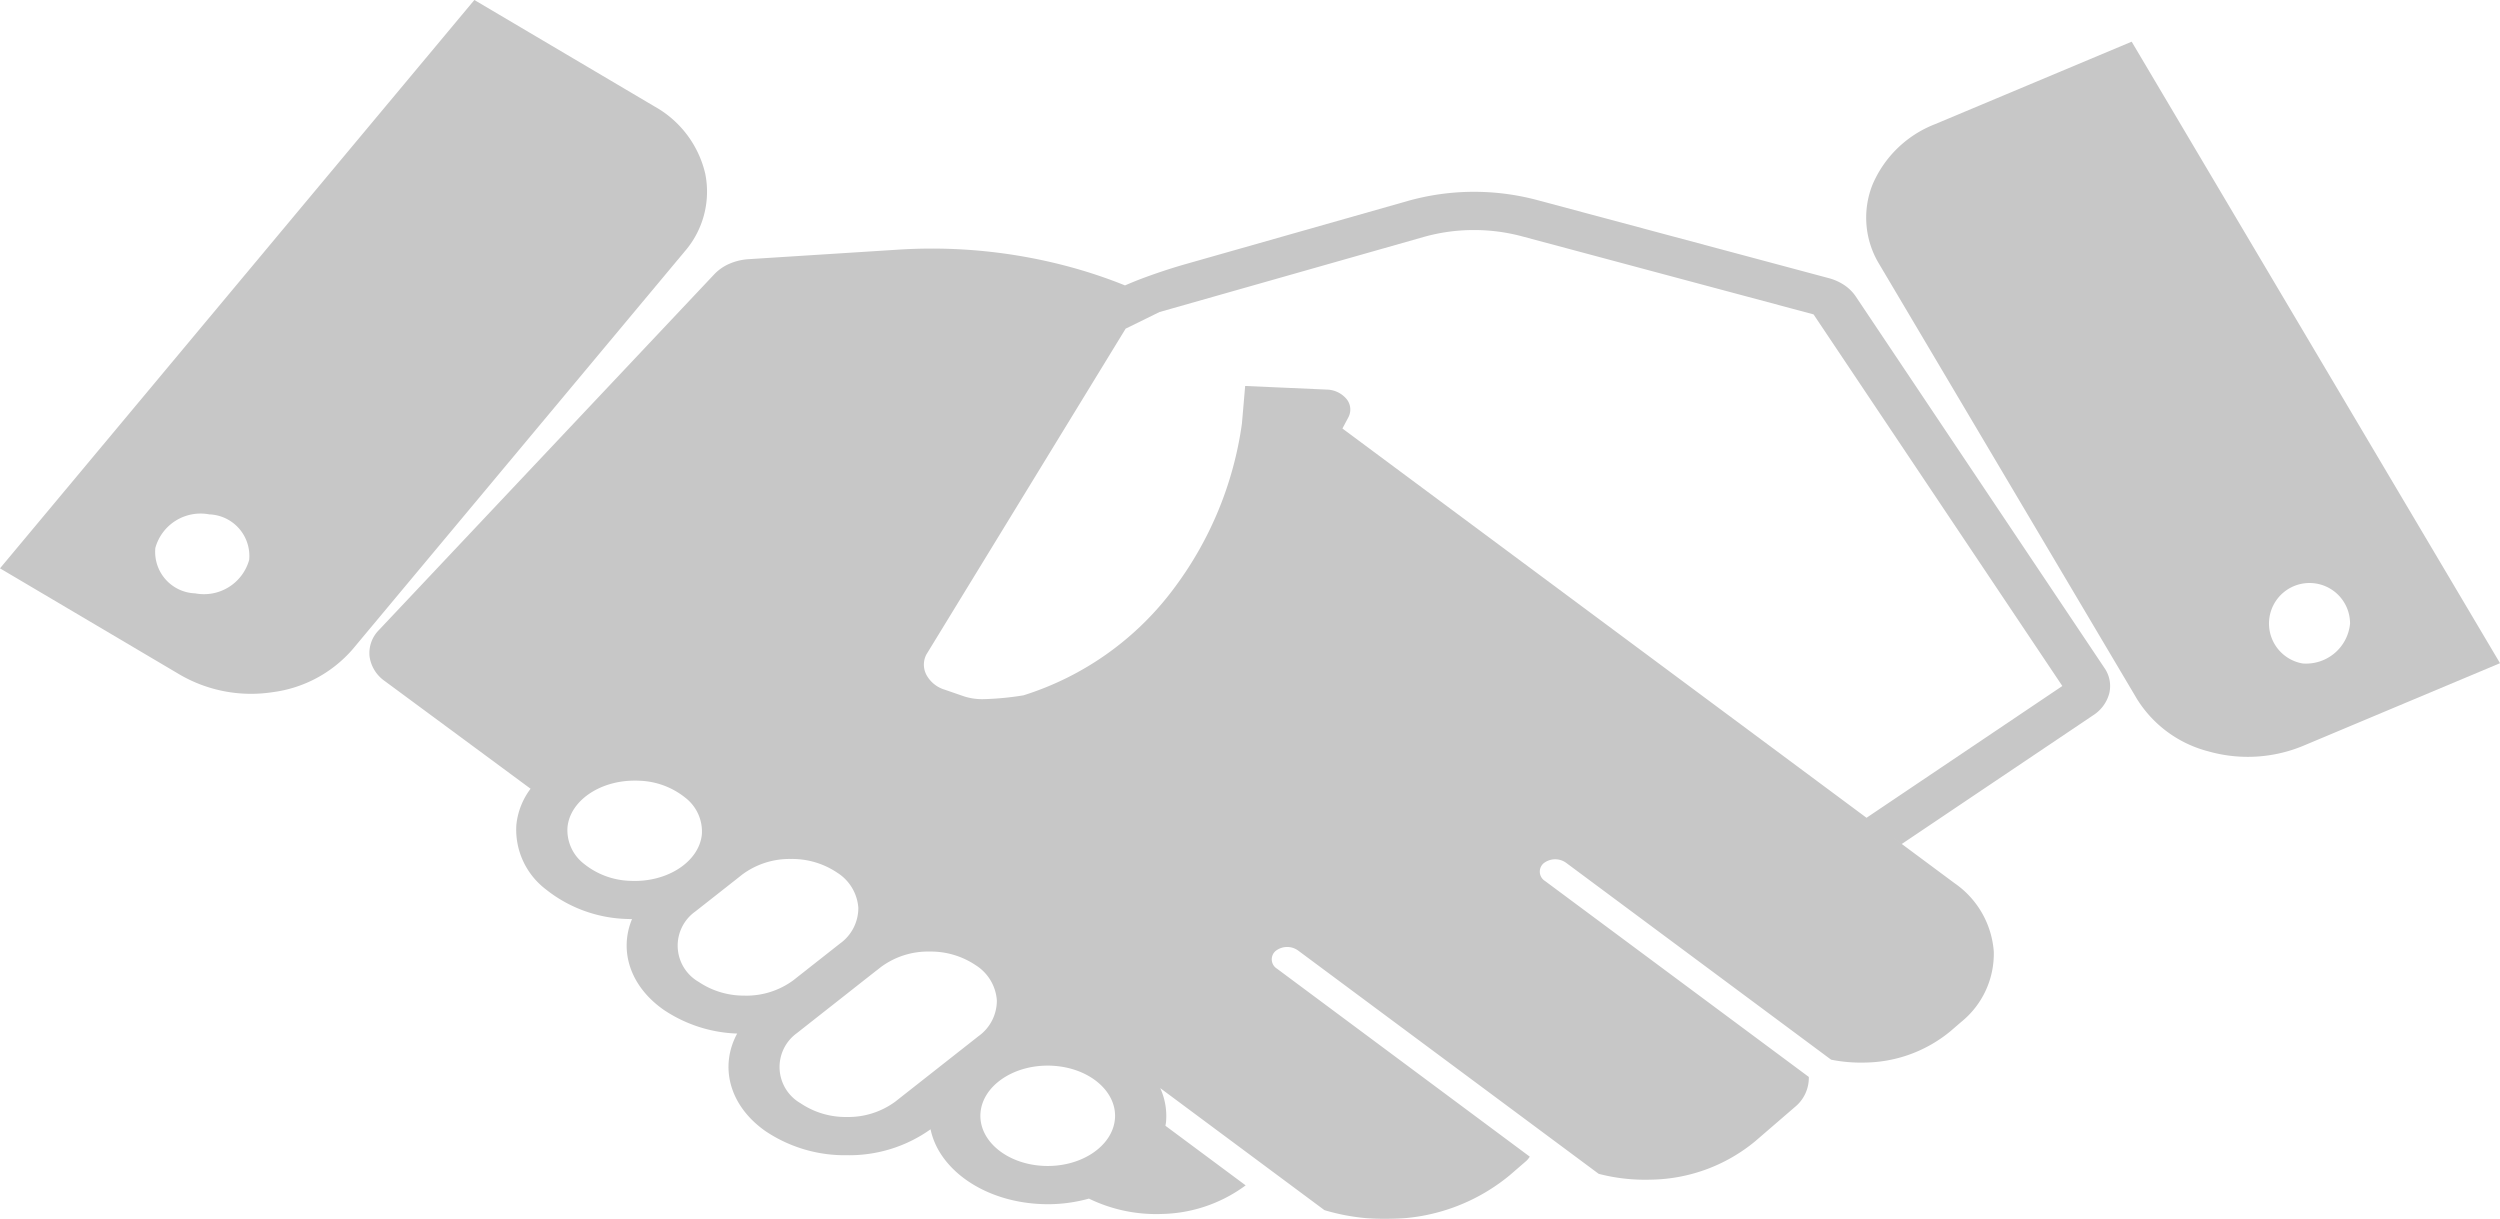<svg xmlns="http://www.w3.org/2000/svg" width="184.606" height="90" viewBox="0 0 184.606 90">
  <g id="handshake_78914" transform="translate(0 -93.827)" opacity="0.22">
    <g id="Group_372" data-name="Group 372" transform="translate(0 93.827)">
      <g id="Group_371" data-name="Group 371">
        <path id="Path_291" data-name="Path 291" d="M187.837,147.557a3.118,3.118,0,0,0-.833-.822,3.859,3.859,0,0,0-1.154-.518l-21.542-5.768a18.086,18.086,0,0,0-9.546.07l-16.345,4.646q-1.726.492-3.419,1.133c-.376.145-.746.3-1.114.456a36.185,36.185,0,0,0-3.867-1.31,39.01,39.01,0,0,0-12.928-1.327l-11,.7a4.206,4.206,0,0,0-1.413.338,3.424,3.424,0,0,0-1.117.774L78.8,172.195a2.42,2.42,0,0,0-.7,1.952,2.656,2.656,0,0,0,1.121,1.821l10.77,7.953A5.318,5.318,0,0,0,88.94,186.6a5.542,5.542,0,0,0,2.152,4.73,10.041,10.041,0,0,0,6.013,2.208c.124.006.251.006.377.01-.958,2.307-.174,4.927,2.321,6.686A10.339,10.339,0,0,0,105.246,202c-1.311,2.42-.6,5.307,2.076,7.195a10.492,10.492,0,0,0,6.022,1.788,10.354,10.354,0,0,0,6.183-1.914c.614,2.956,3.911,5.313,8.08,5.516.192.01.388.016.58.016a11.336,11.336,0,0,0,3.035-.414,11.325,11.325,0,0,0,5.365,1.135,10.759,10.759,0,0,0,6.207-2.113l-5.923-4.4c.014-.1.039-.2.045-.3a4.978,4.978,0,0,0-.428-2.48l12.123,9.009a15.4,15.4,0,0,0,4.928.644,14.056,14.056,0,0,0,8.749-3.215l1.213-1.048a1.459,1.459,0,0,0,.273-.33L145.11,197.21a.811.811,0,0,1-.093-1.318,1.382,1.382,0,0,1,1.647-.027l22.2,16.493a13.582,13.582,0,0,0,3.85.429,12.354,12.354,0,0,0,7.7-2.83l2.931-2.528a2.789,2.789,0,0,0,1.035-2.225l-19.48-14.47a.813.813,0,0,1-.092-1.317,1.381,1.381,0,0,1,1.647-.028l19.572,14.54a11.182,11.182,0,0,0,2.514.212,10.1,10.1,0,0,0,6.3-2.317l.787-.679a6.471,6.471,0,0,0,2.41-5.2,6.731,6.731,0,0,0-2.889-5.043l-5.225-3.881,1.32.979,14.127-9.5a2.762,2.762,0,0,0,1.195-1.626,2.335,2.335,0,0,0-.353-1.865ZM97.351,190.722a5.7,5.7,0,0,1-3.414-1.254,3.139,3.139,0,0,1-1.221-2.685c.168-1.941,2.349-3.461,4.954-3.461.11,0,.223,0,.333.007a5.708,5.708,0,0,1,3.414,1.255,3.153,3.153,0,0,1,1.224,2.686C102.459,189.293,100.1,190.859,97.351,190.722Zm8.47,8.475a5.96,5.96,0,0,1-3.416-1.012,3.089,3.089,0,0,1-.248-5.2c.095-.073,2.034-1.6,2.965-2.332l.489-.387a5.846,5.846,0,0,1,3.612-1.158,5.946,5.946,0,0,1,3.416,1.015,3.347,3.347,0,0,1,1.554,2.588,3.223,3.223,0,0,1-1.359,2.645l-1.384,1.09-.938.737c-.052.043-.109.086-.158.127l-.621.486c-.095.076-.189.152-.286.226-.024.019-.043.035-.045.037A5.849,5.849,0,0,1,105.821,199.2Zm11.1,7.83a5.852,5.852,0,0,1-3.579,1.133,5.952,5.952,0,0,1-3.417-1.015,3.085,3.085,0,0,1-.254-5.188c.043-.035,1.182-.933,2.473-1.948h0l.959-.754c1.679-1.324,2.229-1.754,2.414-1.9.022-.015.047-.032.065-.047l0,0c.162-.13.256-.2.259-.205a5.843,5.843,0,0,1,3.613-1.159,5.956,5.956,0,0,1,3.416,1.014,3.351,3.351,0,0,1,1.552,2.588,3.227,3.227,0,0,1-1.362,2.652Zm16.219,1.288c-.18,2.022-2.536,3.59-5.288,3.455-2.736-.135-4.816-1.9-4.635-3.94.171-1.943,2.344-3.463,4.952-3.463.11,0,.223,0,.333.008C131.239,204.51,133.319,206.277,133.141,208.315Zm55.5-22.249-38.7-28.745.436-.821a1.226,1.226,0,0,0-.134-1.359,1.957,1.957,0,0,0-1.466-.694l-2.876-.128-3.142-.139-.239,2.775a26.293,26.293,0,0,1-4.944,12.069,22.089,22.089,0,0,1-11.188,8,21.781,21.781,0,0,1-2.917.282,4.447,4.447,0,0,1-1.453-.2l-1.469-.507a2.276,2.276,0,0,1-1.334-1.1,1.62,1.62,0,0,1,0-1.485l14.718-24.066,2.5-1.228,1.008-.286h0l18.5-5.257a13.6,13.6,0,0,1,3.618-.511h.1a13.616,13.616,0,0,1,3.528.46l21.543,5.768L203.1,176.335Z" transform="translate(-50.812 -125.679)"/>
        <path id="Path_292" data-name="Path 292" d="M403.624,103.829l-14.543,6.1a8.266,8.266,0,0,0-4.589,4.445,6.593,6.593,0,0,0,.488,5.876l19.042,32.127a8.8,8.8,0,0,0,5.283,3.861,10.673,10.673,0,0,0,6.978-.411l14.54-6.105Zm12.62,45.914a2.993,2.993,0,1,1,3.506-2.946A3.262,3.262,0,0,1,416.244,149.743Z" transform="translate(-246.216 -100.751)"/>
        <path id="Path_293" data-name="Path 293" d="M52.078,106.659a7.679,7.679,0,0,0-3.75-4.973l-13.3-7.86L0,135.795l13.3,7.861a10.475,10.475,0,0,0,6.828,1.283,9.411,9.411,0,0,0,5.9-3.155l24.522-29.378A6.735,6.735,0,0,0,52.078,106.659ZM18.4,135.166a3.463,3.463,0,0,1-3.987,2.476,3.063,3.063,0,0,1-2.942-3.355,3.466,3.466,0,0,1,3.984-2.477A3.07,3.07,0,0,1,18.4,135.166Z" transform="translate(0 -93.827)"/>
      </g>
    </g>
  </g>
</svg>
